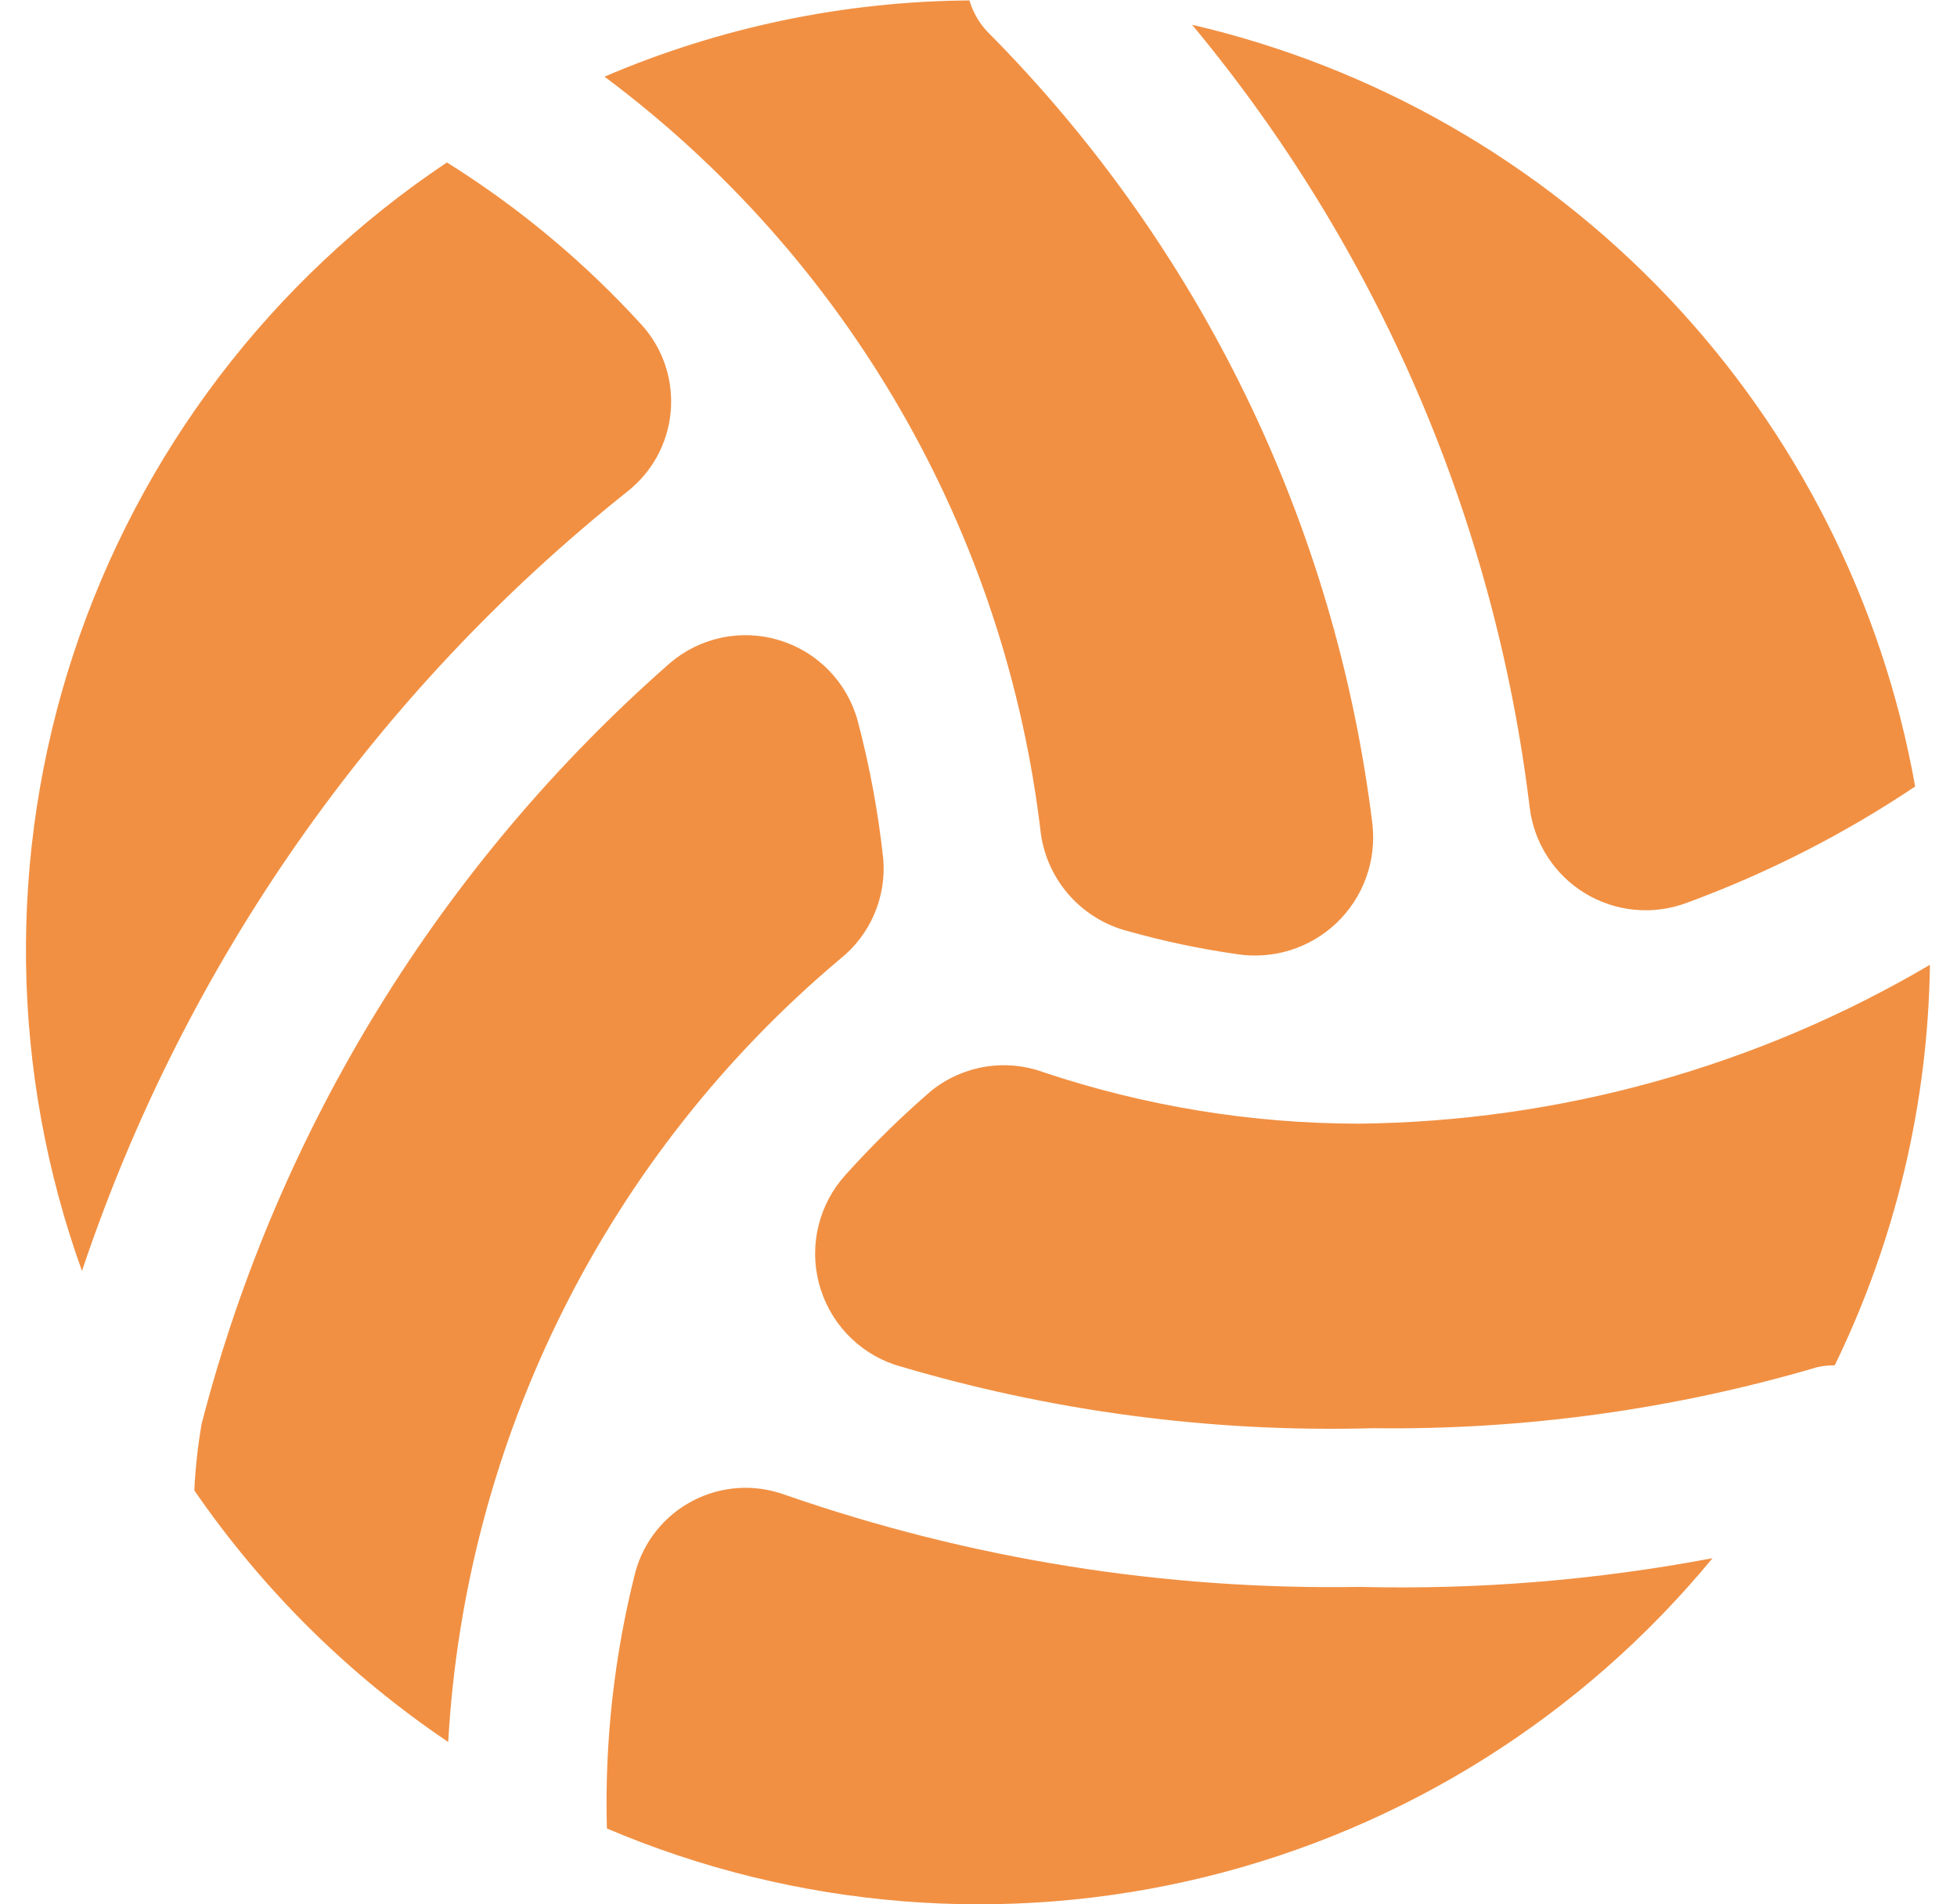 <svg width="37" height="36" viewBox="0 0 37 36" fill="none" xmlns="http://www.w3.org/2000/svg">
<path d="M36.488 18.239C36.452 20.864 35.838 23.45 34.688 25.811C34.578 25.81 34.467 25.821 34.359 25.845C31.633 26.647 28.801 27.036 25.959 26.999C22.9 27.084 19.847 26.679 16.916 25.799C16.567 25.681 16.254 25.478 16.003 25.208C15.753 24.938 15.574 24.61 15.482 24.254C15.389 23.898 15.387 23.524 15.476 23.167C15.564 22.81 15.74 22.48 15.988 22.208C16.493 21.646 17.033 21.116 17.605 20.622C17.9 20.385 18.251 20.228 18.625 20.166C18.999 20.105 19.382 20.142 19.738 20.273C21.655 20.913 23.663 21.24 25.685 21.242C29.487 21.203 33.212 20.167 36.488 18.239V18.239ZM23.372 18.035C23.712 18.09 24.06 18.066 24.389 17.964C24.718 17.862 25.019 17.686 25.269 17.448C25.518 17.21 25.709 16.919 25.827 16.595C25.945 16.271 25.986 15.925 25.948 15.582C25.253 9.913 22.688 4.638 18.659 0.59C18.506 0.424 18.393 0.225 18.329 0.008C15.956 0.025 13.61 0.515 11.429 1.449C13.706 3.148 15.612 5.294 17.03 7.755C18.449 10.216 19.35 12.941 19.679 15.762C19.741 16.197 19.93 16.603 20.221 16.93C20.514 17.257 20.896 17.491 21.32 17.601C21.994 17.791 22.679 17.936 23.372 18.035V18.035ZM31.883 17.07C33.407 16.511 34.86 15.772 36.209 14.868C35.59 11.393 33.965 8.176 31.535 5.616C29.105 3.057 25.976 1.267 22.538 0.468C26.044 4.684 28.261 9.821 28.921 15.264C28.961 15.596 29.076 15.914 29.257 16.194C29.437 16.475 29.679 16.711 29.964 16.885C30.249 17.058 30.57 17.166 30.902 17.198C31.235 17.23 31.57 17.186 31.883 17.07V17.07ZM25.7 29.999C22.005 30.06 18.329 29.471 14.838 28.257C14.557 28.155 14.258 28.111 13.96 28.13C13.661 28.149 13.37 28.23 13.104 28.368C12.838 28.505 12.604 28.696 12.416 28.929C12.228 29.162 12.091 29.431 12.012 29.72C11.611 31.303 11.43 32.934 11.474 34.566C15.043 36.084 19.008 36.406 22.775 35.485C26.543 34.564 29.911 32.449 32.378 29.456C30.177 29.873 27.939 30.055 25.7 29.999V29.999ZM16.7 16.245C16.605 15.36 16.443 14.484 16.215 13.623C16.117 13.266 15.93 12.939 15.672 12.674C15.414 12.408 15.092 12.212 14.738 12.104C14.384 11.995 14.008 11.978 13.645 12.054C13.282 12.13 12.945 12.296 12.664 12.537C8.339 16.333 5.256 21.341 3.813 26.912C3.74 27.329 3.694 27.751 3.674 28.175C4.962 30.047 6.59 31.661 8.474 32.931C8.634 30.089 9.374 27.31 10.648 24.765C11.922 22.219 13.704 19.961 15.883 18.129C16.163 17.906 16.384 17.618 16.526 17.289C16.669 16.961 16.728 16.602 16.7 16.245V16.245ZM12.15 6.162C11.064 4.967 9.819 3.927 8.45 3.071C5.125 5.292 2.639 8.562 1.389 12.36C0.138 16.158 0.195 20.265 1.55 24.027C3.493 18.222 7.075 13.104 11.864 9.29C12.095 9.108 12.286 8.881 12.427 8.623C12.567 8.364 12.653 8.08 12.68 7.788C12.707 7.495 12.674 7.2 12.583 6.92C12.492 6.641 12.345 6.383 12.15 6.162Z" fill="#F19043"/>
</svg>
